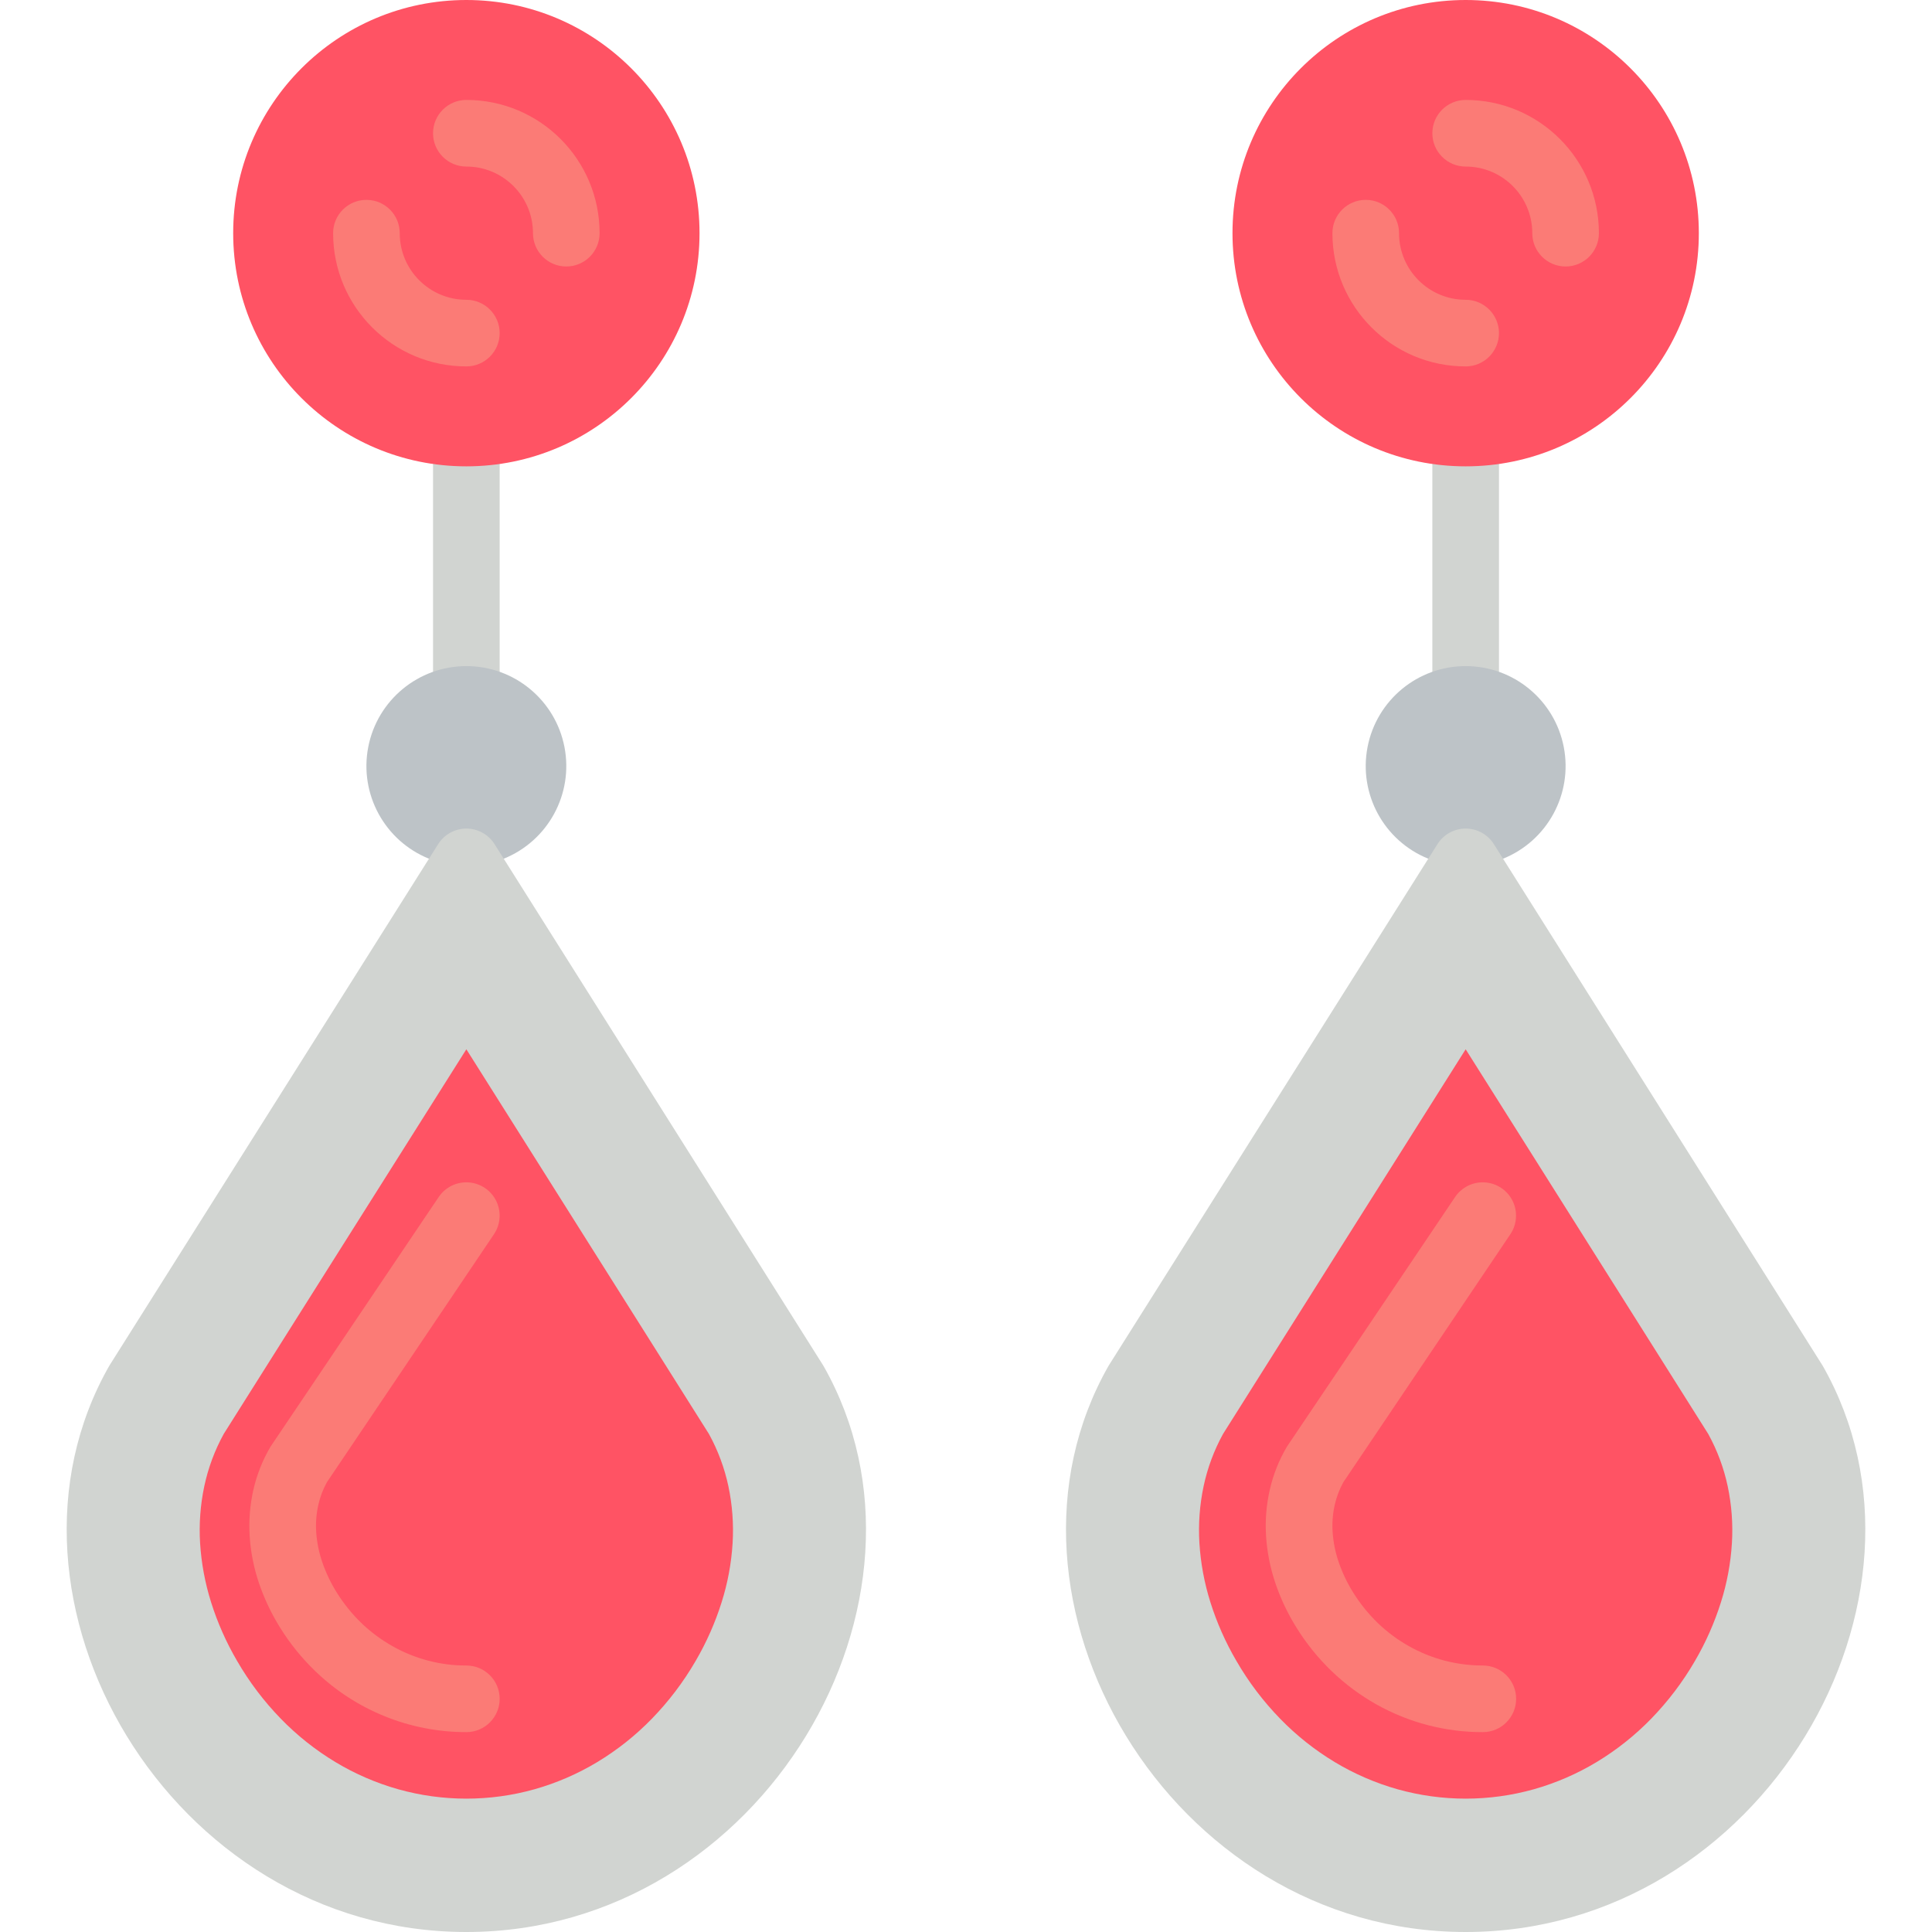<?xml version="1.0" encoding="iso-8859-1"?>
<!-- Generator: Adobe Illustrator 19.0.0, SVG Export Plug-In . SVG Version: 6.00 Build 0)  -->
<svg version="1.1" id="Capa_1" xmlns="http://www.w3.org/2000/svg" xmlns:xlink="http://www.w3.org/1999/xlink" x="0px" y="0px"
	 viewBox="0 0 512 512" style="enable-background:new 0 0 512 512;" xml:space="preserve">
<g>
	<g>
		<path style="fill:#D1D4D1;" d="M123.589,97.103c-4.875,0-8.828,3.952-8.828,8.828v88.276c0,4.875,3.952,8.828,8.828,8.828
			c4.875,0,8.828-3.952,8.828-8.828v-88.276C132.416,101.056,128.464,97.103,123.589,97.103z"/>
		<path style="fill:#D1D4D1;" d="M388.416,97.103c-4.875,0-8.828,3.952-8.828,8.828v88.276c0,4.875,3.952,8.828,8.828,8.828
			s8.828-3.952,8.828-8.828v-88.276C397.244,101.056,393.292,97.103,388.416,97.103z"/>
	</g>
	<g>
		<path style="fill:#BDC3C7;" d="M133.476,227.575c11.767-4.736,18.525-17.15,16.113-29.603c-2.412-12.453-13.315-21.447-26-21.447
			c-12.685,0-23.588,8.994-26,21.447c-2.412,12.453,4.345,24.868,16.113,29.603H133.476z"/>
		<path style="fill:#BDC3C7;" d="M398.303,227.575c11.767-4.736,18.525-17.15,16.113-29.603s-13.315-21.447-26-21.447
			s-23.588,8.994-26,21.447s4.345,24.868,16.113,29.603H398.303z"/>
	</g>
	<path style="fill:#D1D4D1;" d="M131.057,223.7c-1.617-2.565-4.436-4.121-7.468-4.121c-3.032,0-5.852,1.556-7.468,4.121
		L28.966,361.931C-6.177,423.592,44.944,512,123.589,512c78.636,0,129.766-88.408,94.614-150.069L131.057,223.7z"/>
	<path style="fill:#FF5364;" d="M107.514,303.554l16.075-25.485l16.075,25.485l16.066,25.485l16.075,25.485l16.066,25.485
		c2.394,4.347,4.134,9.023,5.164,13.877c1.047,4.959,1.422,10.036,1.112,15.095c-0.326,5.317-1.304,10.573-2.913,15.651
		c-1.708,5.422-4.018,10.637-6.886,15.545c-3.229,5.566-7.131,10.713-11.617,15.325c-4.309,4.429-9.168,8.285-14.46,11.476
		c-5.191,3.125-10.775,5.545-16.605,7.194c-11.821,3.319-24.328,3.319-36.149,0c-5.833-1.65-11.42-4.069-16.614-7.194
		c-5.293-3.188-10.153-7.045-14.46-11.476c-4.492-4.617-8.395-9.773-11.617-15.351c-2.869-4.905-5.179-10.116-6.886-15.537
		c-1.6-5.083-2.579-10.342-2.913-15.66c-0.309-5.056,0.065-10.13,1.112-15.086c1.03-4.854,2.77-9.53,5.164-13.877l16.066-25.485
		l16.075-25.485L107.514,303.554z"/>
	<path style="fill:#FB7B76;" d="M123.589,459.034c-14.901,0.01-29.226-5.759-39.962-16.093c-3.61-3.458-6.769-7.358-9.401-11.608
		c-2.325-3.728-4.212-7.712-5.623-11.873c-1.347-3.996-2.166-8.151-2.436-12.359c-0.26-4.107,0.067-8.23,0.971-12.244
		c0.916-4.038,2.453-7.909,4.555-11.476l44.57-66.163c1.765-2.615,4.79-4.089,7.936-3.868c3.146,0.221,5.936,2.104,7.318,4.939
		c1.382,2.835,1.146,6.193-0.618,8.807l-44.279,65.73c-1.03,1.876-1.79,3.888-2.26,5.976c-0.532,2.365-0.722,4.793-0.565,7.212
		c0.183,2.676,0.711,5.316,1.571,7.857c0.972,2.855,2.269,5.589,3.866,8.148c1.86,2.986,4.081,5.731,6.612,8.174
		c2.464,2.355,5.213,4.392,8.183,6.065c5.967,3.373,12.708,5.137,19.562,5.12c4.875,0,8.828,3.952,8.828,8.828
		C132.416,455.082,128.464,459.034,123.589,459.034z"/>
	<path style="fill:#D1D4D1;" d="M395.885,223.7c-1.617-2.565-4.436-4.121-7.468-4.121s-5.852,1.556-7.468,4.121l-87.155,138.231
		C258.651,423.592,309.771,512,388.416,512c78.636,0,129.766-88.408,94.614-150.069L395.885,223.7z"/>
	<g>
		<path style="fill:#FF5364;" d="M372.341,303.554l16.075-25.485l16.075,25.485l16.066,25.485l16.075,25.485l16.066,25.485
			c2.394,4.347,4.134,9.023,5.164,13.877c1.047,4.959,1.422,10.036,1.112,15.095c-0.326,5.317-1.304,10.573-2.913,15.651
			c-1.708,5.422-4.018,10.637-6.885,15.545c-3.229,5.566-7.131,10.713-11.617,15.325c-4.309,4.429-9.168,8.285-14.46,11.476
			c-5.191,3.125-10.775,5.545-16.605,7.194c-11.821,3.319-24.328,3.319-36.149,0c-5.833-1.65-11.42-4.069-16.614-7.194
			c-5.293-3.188-10.153-7.045-14.46-11.476c-4.492-4.617-8.395-9.773-11.617-15.351c-2.869-4.905-5.179-10.116-6.886-15.537
			c-1.6-5.083-2.579-10.342-2.913-15.66c-0.309-5.056,0.065-10.13,1.112-15.086c1.03-4.854,2.77-9.53,5.164-13.877l16.066-25.485
			l16.075-25.485L372.341,303.554z"/>
		<circle style="fill:#FF5364;" cx="123.589" cy="61.793" r="61.793"/>
		<circle style="fill:#FF5364;" cx="388.416" cy="61.793" r="61.793"/>
	</g>
	<g>
		<path style="fill:#FB7B76;" d="M123.589,79.448c-9.751,0-17.655-7.904-17.655-17.655c0-4.875-3.952-8.828-8.828-8.828
			s-8.828,3.952-8.828,8.828c0,19.501,15.809,35.31,35.31,35.31c4.875,0,8.828-3.952,8.828-8.828
			C132.416,83.401,128.464,79.448,123.589,79.448z"/>
		<path style="fill:#FB7B76;" d="M123.589,26.483c-4.875,0-8.828,3.952-8.828,8.828s3.952,8.828,8.828,8.828
			c9.751,0,17.655,7.904,17.655,17.655c0,4.875,3.952,8.828,8.828,8.828s8.828-3.952,8.828-8.828
			C158.899,42.292,143.09,26.483,123.589,26.483z"/>
		<path style="fill:#FB7B76;" d="M388.416,79.448c-9.751,0-17.655-7.904-17.655-17.655c0-4.875-3.952-8.828-8.828-8.828
			s-8.828,3.952-8.828,8.828c0,19.501,15.809,35.31,35.31,35.31c4.875,0,8.828-3.952,8.828-8.828
			C397.244,83.401,393.292,79.448,388.416,79.448z"/>
		<path style="fill:#FB7B76;" d="M388.416,26.483c-4.875,0-8.828,3.952-8.828,8.828s3.952,8.828,8.828,8.828
			c9.751,0,17.655,7.904,17.655,17.655c0,4.875,3.952,8.828,8.828,8.828s8.828-3.952,8.828-8.828
			C423.727,42.292,407.918,26.483,388.416,26.483z"/>
		<path style="fill:#FB7B76;" d="M392.963,459.034c-9.894,0.02-19.625-2.52-28.248-7.371c-4.262-2.407-8.206-5.337-11.741-8.722
			c-3.605-3.46-6.761-7.36-9.393-11.608c-2.332-3.724-4.22-7.709-5.623-11.873c-1.347-3.996-2.166-8.151-2.436-12.359
			c-0.265-4.107,0.062-8.23,0.971-12.244c0.912-4.039,2.449-7.911,4.555-11.476l44.57-66.163c1.765-2.615,4.79-4.089,7.936-3.868
			c3.146,0.221,5.936,2.104,7.318,4.939c1.382,2.835,1.146,6.193-0.618,8.807l-44.27,65.73c-1.029,1.878-1.792,3.889-2.269,5.976
			c-0.529,2.365-0.716,4.794-0.556,7.212c0.178,2.676,0.707,5.318,1.571,7.857c0.972,2.855,2.269,5.589,3.866,8.148
			c1.86,2.986,4.081,5.731,6.612,8.174c2.462,2.357,5.212,4.395,8.183,6.065c2.946,1.658,6.09,2.936,9.357,3.805
			c3.335,0.871,6.767,1.313,10.214,1.315c4.875,0,8.828,3.952,8.828,8.828C401.79,455.082,397.838,459.034,392.963,459.034z"/>
	</g>
</g>
<g>
</g>
<g>
</g>
<g>
</g>
<g>
</g>
<g>
</g>
<g>
</g>
<g>
</g>
<g>
</g>
<g>
</g>
<g>
</g>
<g>
</g>
<g>
</g>
<g>
</g>
<g>
</g>
<g>
</g>
</svg>
